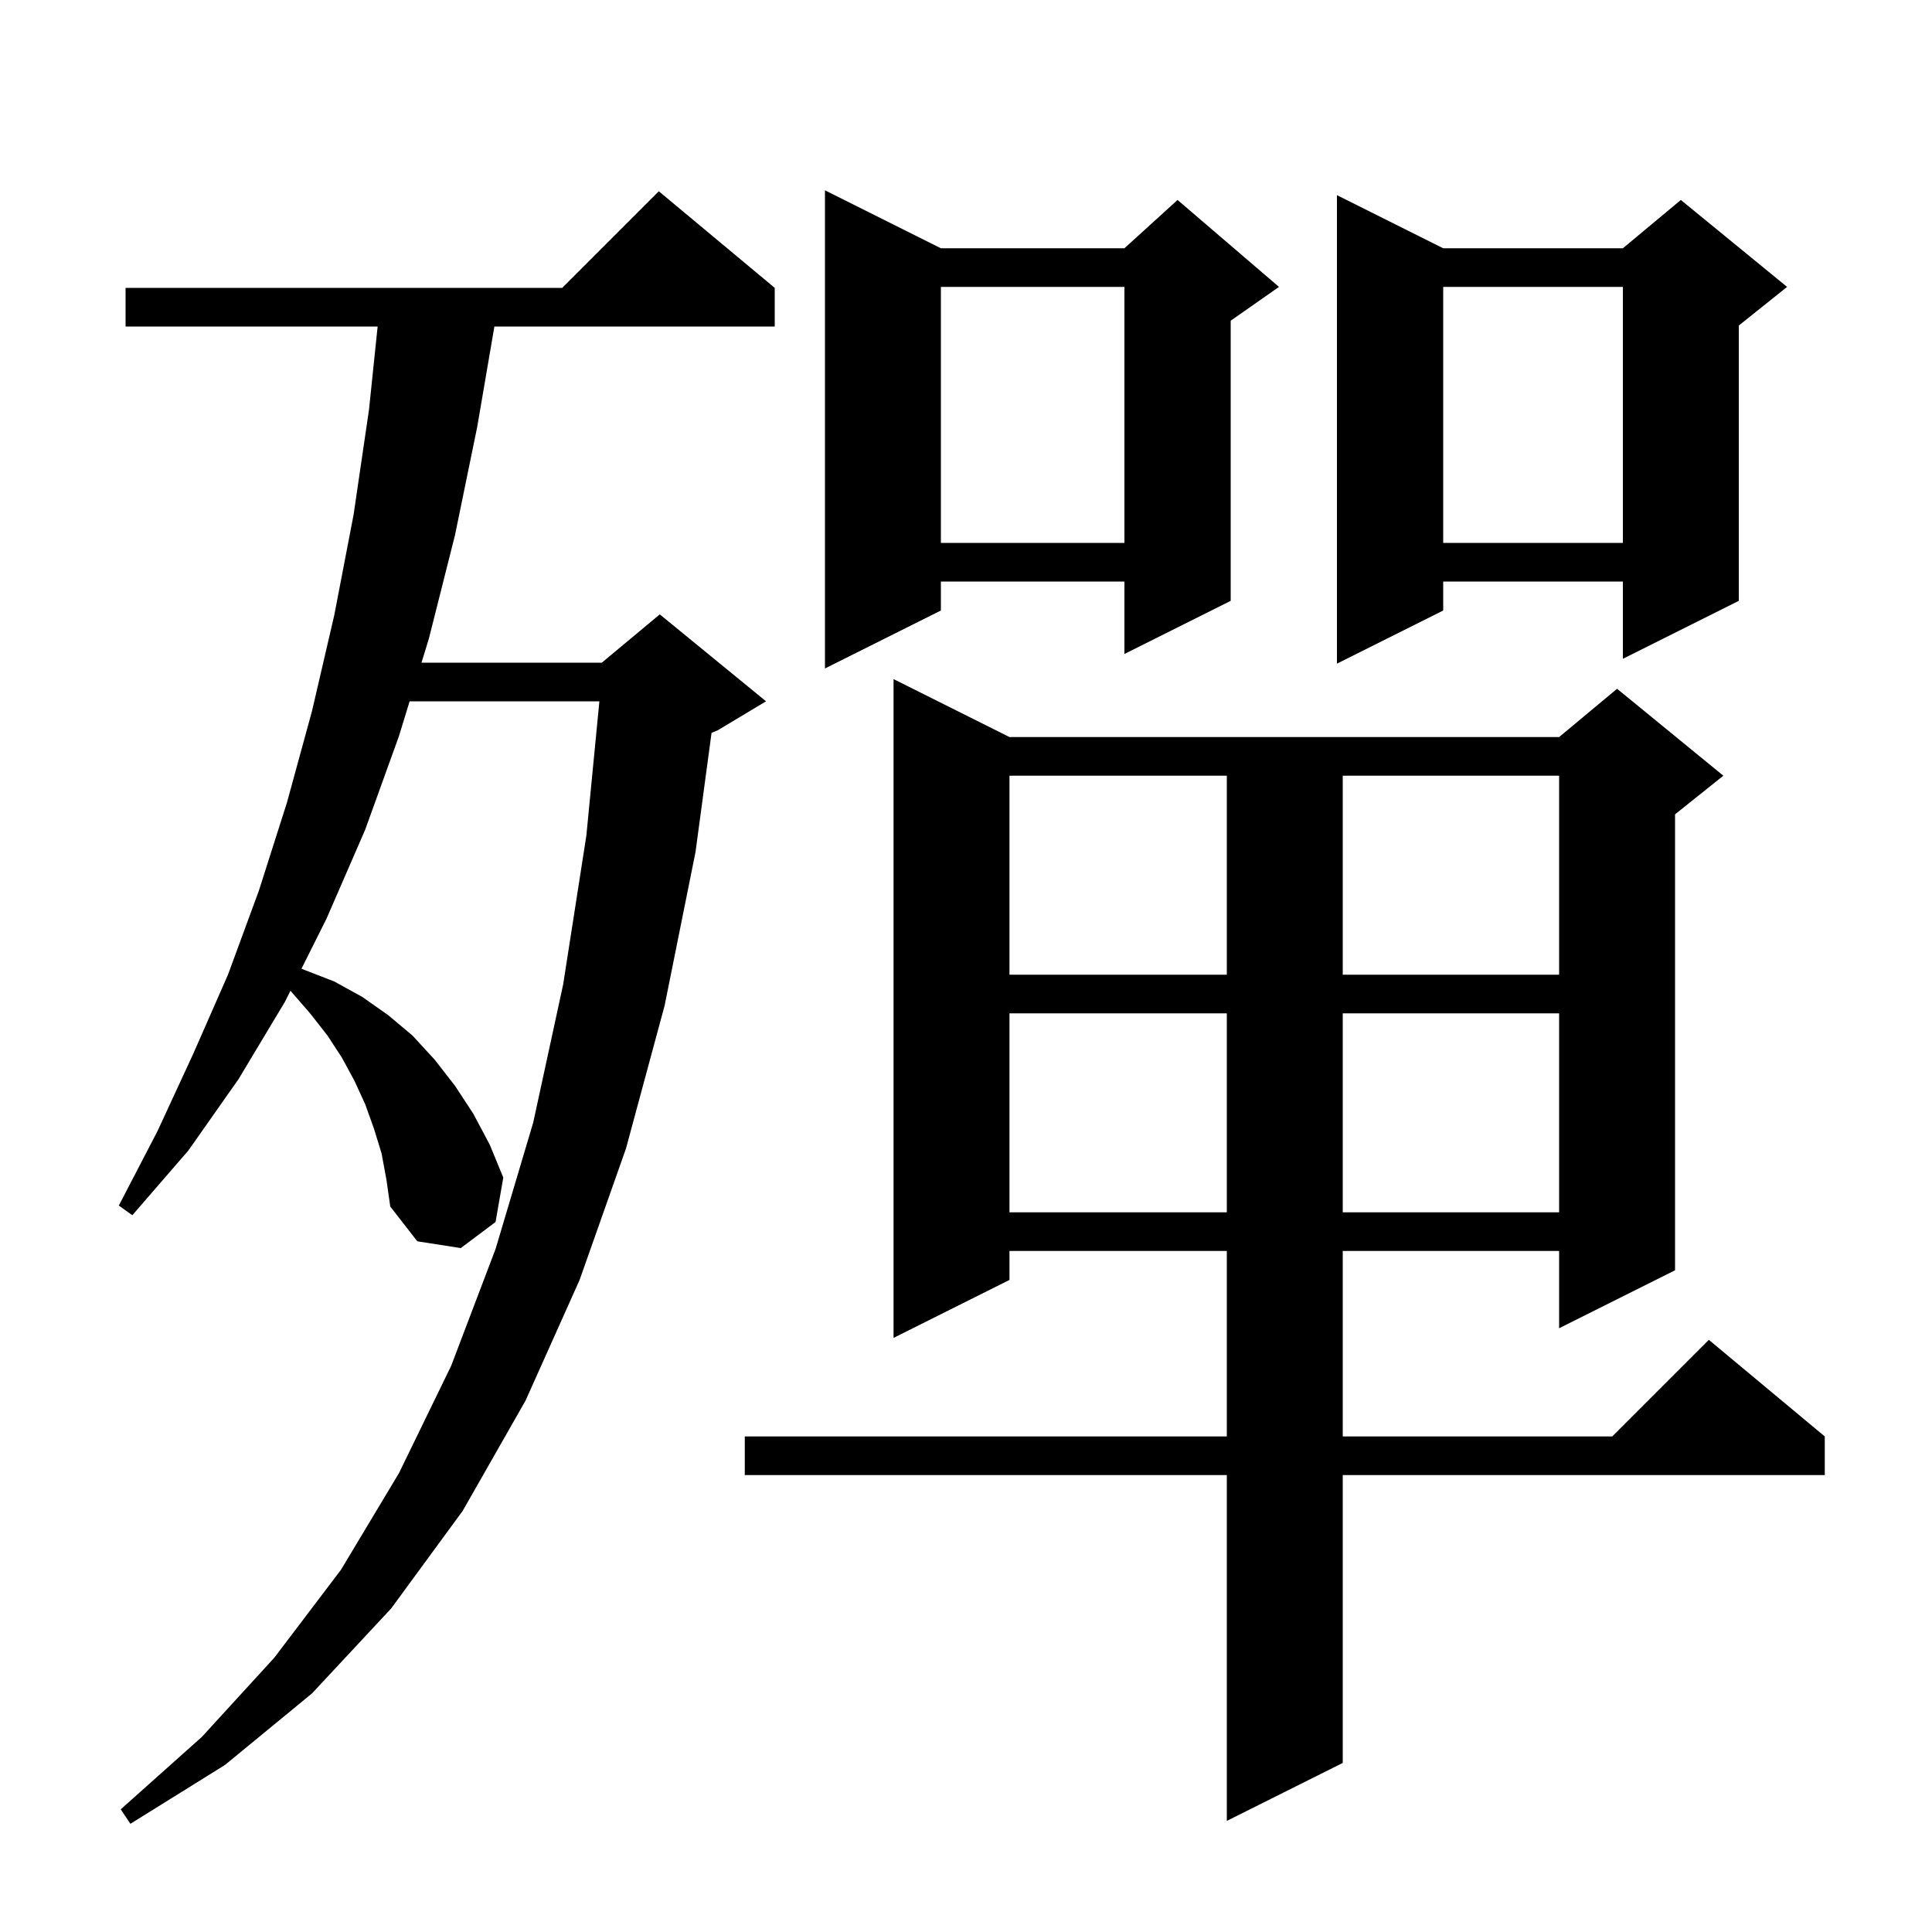 <svg xmlns="http://www.w3.org/2000/svg" xmlns:xlink="http://www.w3.org/1999/xlink" version="1.1" baseProfile="full" viewBox="0 0 200 200" width="200" height="200">
<g fill="black">
<path d="M 39.5 119.4 L 38.7 116.8 L 37.8 114.3 L 36.7 111.9 L 35.4 109.5 L 33.9 107.2 L 32.1 104.9 L 30.1 102.6 L 30.064 102.572 L 29.5 103.7 L 24.7 111.7 L 19.5 119.1 L 13.7 125.8 L 12.3 124.8 L 16.3 117.1 L 20.0 109.1 L 23.6 100.9 L 26.8 92.2 L 29.7 83.1 L 32.3 73.6 L 34.6 63.7 L 36.6 53.3 L 38.2 42.4 L 39.092 33.8 L 13.0 33.8 L 13.0 29.8 L 58.2 29.8 L 68.2 19.8 L 80.2 29.8 L 80.2 33.8 L 51.178 33.8 L 49.4 44.2 L 47.1 55.4 L 44.4 66.1 L 43.633 68.6 L 62.3 68.6 L 68.3 63.6 L 79.3 72.6 L 74.3 75.6 L 73.659 75.867 L 72.0 88.2 L 68.8 104.1 L 64.8 118.9 L 60.0 132.5 L 54.4 145.0 L 47.9 156.4 L 40.5 166.5 L 32.3 175.3 L 23.3 182.7 L 13.5 188.8 L 12.5 187.3 L 20.9 179.8 L 28.4 171.6 L 35.3 162.5 L 41.3 152.5 L 46.7 141.4 L 51.3 129.3 L 55.2 116.2 L 58.3 101.9 L 60.7 86.5 L 62.048 72.6 L 42.405 72.6 L 41.3 76.2 L 37.8 85.9 L 33.8 95.1 L 31.212 100.275 L 31.5 100.4 L 34.6 101.6 L 37.5 103.2 L 40.2 105.1 L 42.7 107.2 L 45.0 109.7 L 47.1 112.4 L 49.0 115.3 L 50.7 118.5 L 52.1 121.9 L 51.3 126.5 L 47.7 129.2 L 43.2 128.5 L 40.4 124.9 L 40.0 122.1 Z M 104.5 76.3 L 161.4 76.3 L 167.4 71.3 L 178.4 80.3 L 173.4 84.3 L 173.4 131.5 L 161.4 137.5 L 161.4 129.5 L 139.0 129.5 L 139.0 148.7 L 166.9 148.7 L 176.9 138.7 L 188.9 148.7 L 188.9 152.7 L 139.0 152.7 L 139.0 182.5 L 127.0 188.5 L 127.0 152.7 L 77.1 152.7 L 77.1 148.7 L 127.0 148.7 L 127.0 129.5 L 104.5 129.5 L 104.5 132.5 L 92.5 138.5 L 92.5 70.3 Z M 104.5 104.9 L 104.5 125.5 L 127.0 125.5 L 127.0 104.9 Z M 139.0 104.9 L 139.0 125.5 L 161.4 125.5 L 161.4 104.9 Z M 104.5 80.3 L 104.5 100.9 L 127.0 100.9 L 127.0 80.3 Z M 139.0 80.3 L 139.0 100.9 L 161.4 100.9 L 161.4 80.3 Z M 97.4 25.7 L 116.4 25.7 L 121.9 20.7 L 132.4 29.7 L 127.4 33.2 L 127.4 62.2 L 116.4 67.7 L 116.4 60.2 L 97.4 60.2 L 97.4 63.2 L 85.4 69.2 L 85.4 19.7 Z M 149.4 25.7 L 168.0 25.7 L 174.0 20.7 L 185.0 29.7 L 180.0 33.7 L 180.0 62.2 L 168.0 68.2 L 168.0 60.2 L 149.4 60.2 L 149.4 63.2 L 138.4 68.7 L 138.4 20.2 Z M 149.4 29.7 L 149.4 56.2 L 168.0 56.2 L 168.0 29.7 Z M 97.4 29.7 L 97.4 56.2 L 116.4 56.2 L 116.4 29.7 Z " />
</g>
</svg>
